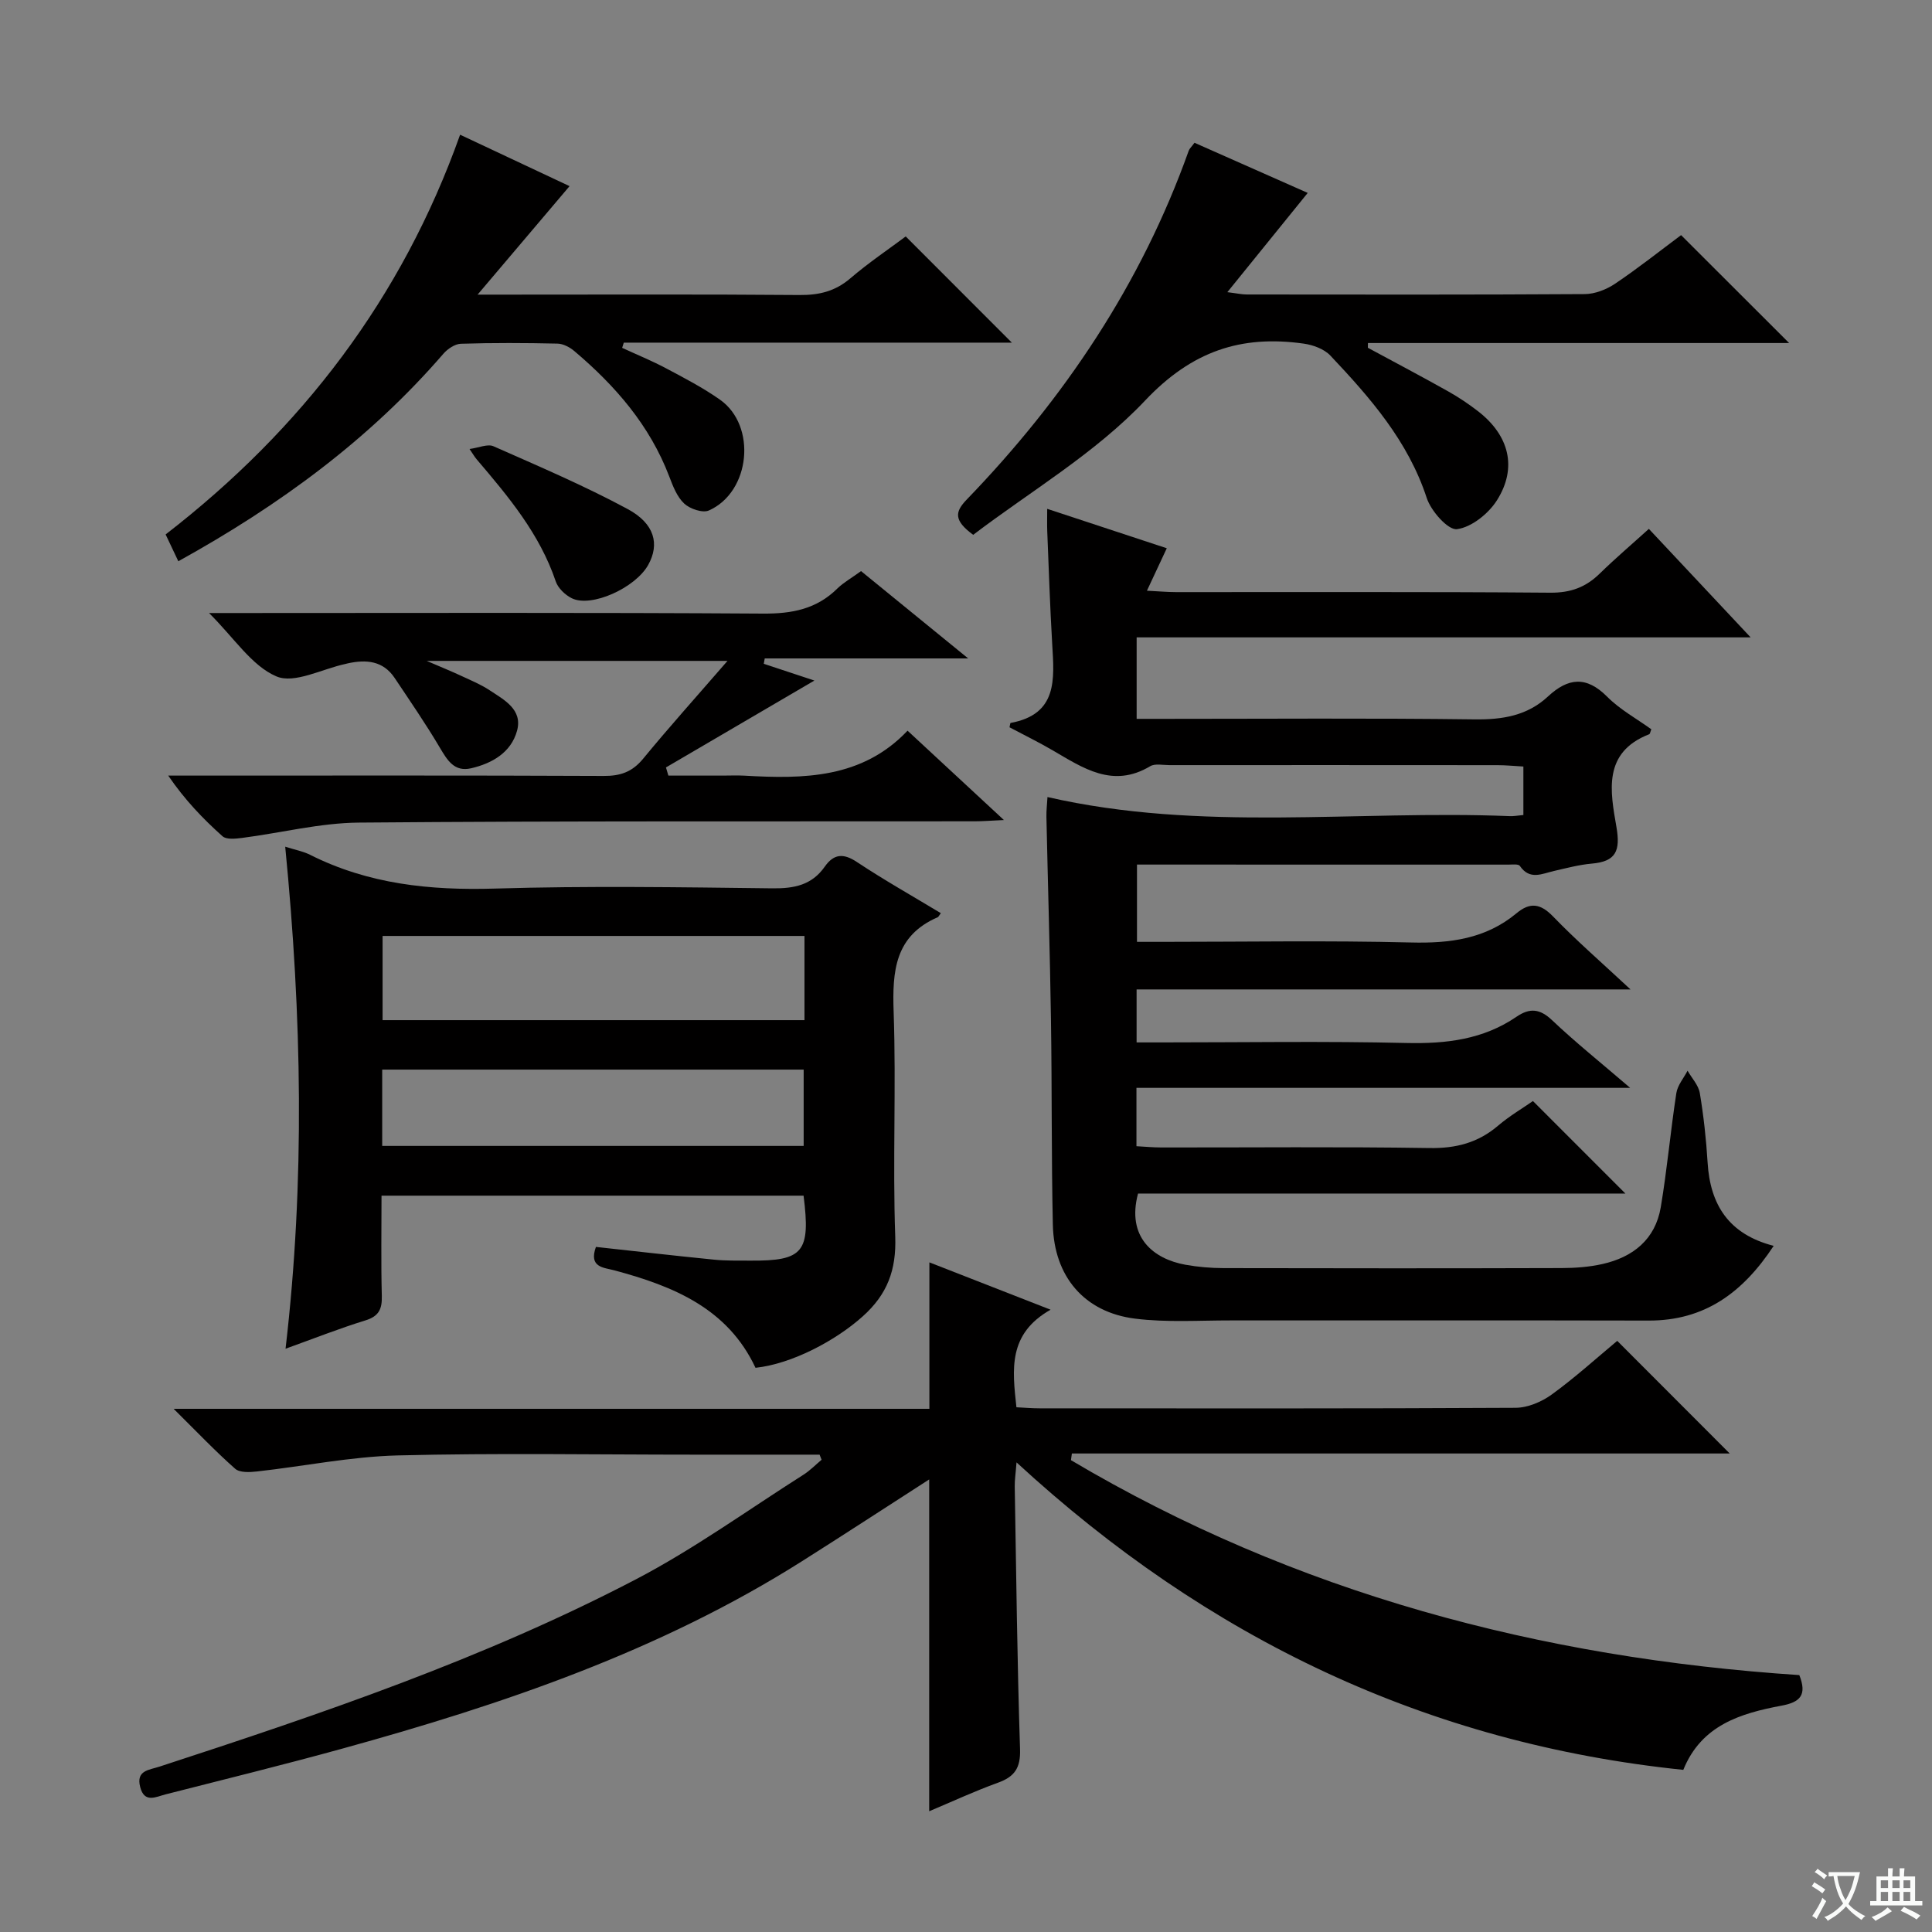 <svg enable-background="new 0 0 400 400" viewBox="0 0 400 400" xmlns="http://www.w3.org/2000/svg"><rect x="0" y="0" width="400" height="400" fill="#808080" stroke="none"/><path d="m377.9 391.2c-.2.3-.4.5-.6.8-.7-.6-1.4-1-2.2-1.5.2-.3.4-.5.5-.8.6.4 1.4.8 2.3 1.5zm-1.8 6.1c-.2-.2-.5-.4-.9-.6.4-.6.8-1.2 1.2-1.9s.7-1.3.9-1.9c.3.3.5.5.8.7-.7 1.3-1.4 2.6-2 3.7zm2.2-9c-.3.3-.5.5-.6.8-.6-.6-1.3-1.1-2-1.5.3-.3.5-.5.6-.7.6.5 1.3.9 2 1.4zm.3.2v-.9h2 4.5c-.3 1.3-.6 2.5-1 3.6s-.9 2.1-1.4 3c.4.5 1 1 1.6 1.4s1.2.8 1.9 1.1c-.3.2-.5.4-.8.8-.4-.3-1-.7-1.6-1.2s-1.2-1.1-1.6-1.6c-.5.6-1.1 1.1-1.7 1.6s-1.4.9-2.1 1.4c-.1-.3-.3-.5-.7-.8.6-.2 1.2-.5 1.9-1s1.4-1.1 2-1.8c-.5-.8-.9-1.6-1.2-2.5s-.6-2-.8-3.2c-.4.1-.7.1-1 .1zm2.5 2.7c.3 1 .7 1.7 1 2.2.3-.5.6-1.1 1-2s.6-1.9.9-3h-3.2-.4c.1.9.3 1.8.7 2.8z" fill="#fafbfa"/><path d="m396.5 388.5v1.5 3.6h1.5v.9c-.4 0-1 0-1.7 0h-7.9c-.5 0-.9 0-1.2 0v-.9h1.3v-3.5c0-.7 0-1.2 0-1.6h2.4c0-.8 0-1.4 0-1.7h1c0 .3-.1.8-.1 1.7h1.5c0-.8 0-1.4 0-1.7h1c0 .3-.1.9-.1 1.7zm-8.2 9.2c-.2-.3-.5-.5-.8-.8.8-.3 1.4-.6 1.9-.9s1-.7 1.4-1.1c.3.3.6.5.9.8-1.6 1-2.8 1.6-3.4 2zm2.6-6.8v-1.6h-1.5v1.6zm0 2.7v-1.9h-1.5v1.9zm2.4-2.7v-1.6h-1.5v1.6zm0 2.7v-1.9h-1.5v1.9zm.2 2 .7-.8c.4.2.9.5 1.6.8s1.3.7 1.8 1c-.3.3-.5.5-.8.8-.4-.3-1.5-1-3.3-1.8zm2-4.7v-1.6h-1.4v1.6zm0 2.7v-1.9h-1.4v1.9z" fill="#fafbfa"/><g fill="#010000"><path d="m315.4 168.74c0-3.47 0-6.43 0-10.04-1.85-.1-3.6-.28-5.34-.28-22.66-.02-45.33-.02-67.99-.01-1.33 0-2.94-.37-3.94.23-7.74 4.63-13.88.38-20.2-3.3-2.95-1.72-6.02-3.22-8.92-4.76.14-.6.15-.89.21-.9 9.78-1.79 9.06-9.05 8.63-16.29-.46-7.8-.71-15.62-1.03-23.43-.05-1.28-.01-2.57-.01-4.61 8.55 2.82 16.48 5.43 24.76 8.16-1.38 2.94-2.59 5.53-4.11 8.79 2.55.13 4.3.29 6.05.29 25.83.02 51.66-.09 77.49.12 4.19.03 7.32-1.13 10.21-3.96 3.19-3.12 6.6-6.02 10.17-9.25 6.97 7.43 13.66 14.56 21.07 22.46-42.83 0-84.81 0-127.12 0v16.87h5.51c21.5 0 43-.17 64.49.11 5.78.07 10.89-.77 15.16-4.74 4.16-3.87 7.94-4.3 12.25.04 2.65 2.67 6.1 4.55 9.15 6.75-.22.53-.26.96-.45 1.03-9.68 3.77-8.04 11.87-6.77 19.22.84 4.89-.08 7.13-5.1 7.56-2.63.23-5.23.93-7.81 1.52-2.51.57-5.03 1.97-7.09-1.04-.3-.44-1.58-.27-2.4-.27-25.49-.01-50.98-.01-76.87-.01v16h5.19c17.16 0 34.34-.3 51.49.13 8.12.21 15.51-.74 21.9-6.05 2.77-2.31 4.93-2.06 7.56.66 4.84 5.01 10.12 9.59 16.04 15.11-34.63 0-68.29 0-102.26 0v10.97h5.38c16.83 0 33.67-.28 50.49.12 8.23.19 15.89-.72 22.78-5.43 2.76-1.88 4.85-1.68 7.38.72 4.79 4.54 9.96 8.68 16.16 14-34.97 0-68.46 0-102.22 0v12.08c1.68.09 3.43.26 5.17.26 18.5.02 37-.17 55.49.12 5.49.09 10.06-1.09 14.21-4.63 2.37-2.02 5.1-3.62 7.22-5.1 6.5 6.51 12.67 12.68 19.14 19.15-33.69 0-67.38 0-100.9 0-2.42 9.04 3.17 13.54 9.8 14.74 2.6.47 5.28.69 7.92.7 23.33.05 46.66.06 69.99-.01 2.81-.01 5.68-.22 8.41-.83 6.35-1.42 10.97-5.1 12.1-11.75 1.32-7.84 2.02-15.78 3.23-23.65.25-1.62 1.52-3.09 2.32-4.63.88 1.54 2.27 3 2.54 4.64.79 4.75 1.32 9.56 1.61 14.36.53 8.75 4.37 14.86 13.68 17.26-6.37 9.67-14.28 15.5-25.88 15.47-28.83-.07-57.66-.01-86.49-.03-6.62-.01-13.31.45-19.84-.37-10.51-1.31-16.79-8.71-17.03-19.45-.31-14.16-.17-28.32-.39-42.48-.21-13.98-.64-27.95-.94-41.92-.03-1.3.13-2.6.22-4.14 31.82 7.29 63.85 2.67 95.65 3.95.79.05 1.6-.11 2.88-.23z"/><path d="m169.69 301.17c-8.63 0-17.25 0-25.88 0-20.5 0-41-.36-61.48.16-9.72.25-19.4 2.24-29.11 3.32-1.5.17-3.58.28-4.53-.56-4.07-3.59-7.82-7.54-12.74-12.41h156.47c0-10.39 0-20.09 0-30.32 8.06 3.15 16.01 6.25 25.09 9.8-8.88 5.03-7.91 12.4-7.07 20.2 1.61.08 3.23.22 4.85.22 32.83.01 65.65.07 98.48-.11 2.54-.01 5.43-1.24 7.53-2.77 4.84-3.52 9.29-7.56 13.53-11.09 7.76 7.77 15.46 15.48 23.29 23.32-45.07 0-90.63 0-136.2 0-.06.46-.13.92-.19 1.38 46.47 27.55 97.22 40.96 150.8 44.5 1.64 4.14.16 5.61-3.64 6.32-8.49 1.59-16.63 4.02-20.38 13.3-52.95-5.46-98.43-27.14-138.05-63.66-.17 2.24-.39 3.62-.37 4.99.31 18.14.51 36.29 1.1 54.42.12 3.86-1.13 5.67-4.57 6.91-4.81 1.74-9.46 3.9-14.24 5.91 0-23.04 0-45.71 0-68.7-8.83 5.68-17.54 11.37-26.33 16.93-29.42 18.61-61.94 29.64-95.2 38.81-12.14 3.35-24.38 6.35-36.59 9.47-1.97.5-4.35 1.88-5.23-1.5-.91-3.49 1.8-3.53 3.99-4.25 33.66-10.98 67.21-22.36 98.68-38.8 12.03-6.29 23.14-14.33 34.64-21.63 1.36-.86 2.51-2.06 3.76-3.1-.14-.35-.28-.7-.41-1.06z"/><path d="m59.05 175.3c2.03.65 3.71.95 5.16 1.68 12.07 6.08 24.84 7.39 38.22 6.99 19.15-.58 38.33-.28 57.49-.05 4.5.05 8.15-.66 10.83-4.48 1.85-2.64 3.83-2.86 6.66-.97 5.64 3.74 11.55 7.07 17.38 10.59-.42.57-.49.77-.62.83-8.9 3.85-9.45 11.16-9.15 19.65.54 15.48-.22 31.01.33 46.49.24 6.91-1.63 11.94-6.73 16.51-5.54 4.97-14.59 9.83-22.2 10.65-5.77-12.32-17.01-16.9-29.19-20.17-2.22-.6-5.39-.57-3.85-4.86 8.11.88 16.29 1.83 24.48 2.64 2.48.25 4.99.18 7.49.2 10.96.08 12.5-1.75 11.02-13.45-28.85 0-57.75 0-87.38 0 0 6.9-.12 13.83.06 20.76.07 2.73-.61 4.21-3.41 5.07-5.38 1.66-10.64 3.74-16.52 5.86 4.05-34.7 3.36-68.96-.07-103.94zm107.51 18.48c-29.27 0-58.27 0-87.35 0v17.43h87.35c0-5.98 0-11.56 0-17.43zm-87.43 43.47h87.26c0-5.55 0-10.75 0-15.8-29.34 0-58.25 0-87.26 0z"/><path d="m178.27 118.24c7.18 5.85 14.07 11.47 22.18 18.08-15.08 0-28.6 0-42.12 0-.07.37-.13.74-.2 1.11 3.59 1.19 7.19 2.38 10.48 3.47-10.29 6.02-20.51 12.01-30.73 17.99.17.56.34 1.12.5 1.69h11.21c1.5 0 3-.07 4.5.01 12.31.71 24.41.61 33.81-9.31 6.8 6.31 12.99 12.05 19.95 18.5-2.64.12-4.36.26-6.08.26-42.49.05-84.98-.09-127.47.27-8.06.07-16.1 2.13-24.16 3.17-1.35.17-3.26.39-4.08-.35-4.04-3.61-7.81-7.54-11.23-12.55h5.18c28.33 0 56.66-.06 84.98.07 3.45.02 5.9-.82 8.15-3.55 5.48-6.66 11.25-13.08 17.48-20.27-20.88 0-40.91 0-62.28 0 3.07 1.32 5.17 2.17 7.22 3.13 1.96.91 3.99 1.75 5.78 2.93 3.02 2 6.91 3.99 5.71 8.4-1.23 4.5-5.15 6.77-9.54 7.78-3.44.78-4.88-1.64-6.43-4.25-2.92-4.94-6.18-9.68-9.37-14.45-2.39-3.58-5.89-3.86-9.7-3.03-.16.04-.32.09-.48.12-4.84 1.03-10.57 4.17-14.3 2.58-5.11-2.17-8.71-7.92-13.95-13.12h6.22c36.16 0 72.32-.12 108.48.12 6 .04 11.08-.93 15.4-5.21 1.29-1.25 2.93-2.16 4.89-3.59z"/><path d="m283.2 72c5.55 3 11.13 5.94 16.63 9.03 2.17 1.22 4.26 2.62 6.22 4.14 6.4 4.98 8.14 11.65 3.89 18.39-1.75 2.78-5.26 5.6-8.29 6-1.83.24-5.38-3.75-6.26-6.46-3.87-11.81-11.72-20.76-19.95-29.48-1.29-1.37-3.59-2.21-5.54-2.48-12.97-1.82-23.15 1.55-32.84 11.81-10.31 10.91-23.8 18.82-35.57 27.78-4.07-3-3.79-4.75-1.36-7.28 20.22-20.94 36.15-44.66 45.98-72.24.15-.43.56-.78 1.2-1.65 8.05 3.57 16.15 7.15 23.44 10.38-5.4 6.67-10.74 13.26-16.64 20.55 1.96.24 2.99.48 4.02.48 23.32.02 46.63.07 69.95-.08 2.12-.01 4.5-.94 6.29-2.14 4.79-3.22 9.33-6.83 13.68-10.07 7.44 7.43 14.6 14.59 22.37 22.34-29.26 0-58.23 0-87.2 0 0 .34-.01.66-.02.98z"/><path d="m36.92 116.2c-.96-2.02-1.72-3.63-2.63-5.55 28.19-21.79 48.93-48.92 60.97-82.76 8.02 3.77 15.79 7.42 22.66 10.65-6.13 7.24-12.22 14.41-19.04 22.46h5.69c20.33 0 40.66-.09 60.99.08 4.04.03 7.36-.77 10.49-3.45 3.77-3.23 7.92-6.02 11.47-8.68 7.47 7.48 14.69 14.7 21.97 21.99-26.58 0-53.46 0-80.34 0-.11.36-.23.72-.34 1.08 3.03 1.4 6.12 2.66 9.06 4.22 3.81 2.02 7.67 4.03 11.18 6.5 7.68 5.39 6.34 19.12-2.29 22.95-1.29.57-3.92-.33-5.1-1.43-1.49-1.39-2.34-3.61-3.1-5.61-4.03-10.59-11.18-18.8-19.67-25.98-.94-.79-2.3-1.51-3.48-1.53-6.66-.15-13.33-.18-19.99.03-1.24.04-2.75 1.06-3.63 2.08-15.33 17.73-33.88 31.34-54.87 42.95z"/><path d="m97.21 92.96c1.94-.26 3.75-1.1 4.95-.57 9.36 4.14 18.8 8.16 27.8 13.01 5.64 3.04 6.61 7.31 4.25 11.55-2.65 4.77-11.79 8.91-15.83 6.91-1.37-.68-2.85-2.09-3.32-3.49-3.32-9.84-9.81-17.57-16.37-25.27-.41-.48-.74-1.06-1.48-2.14z"/></g></svg>